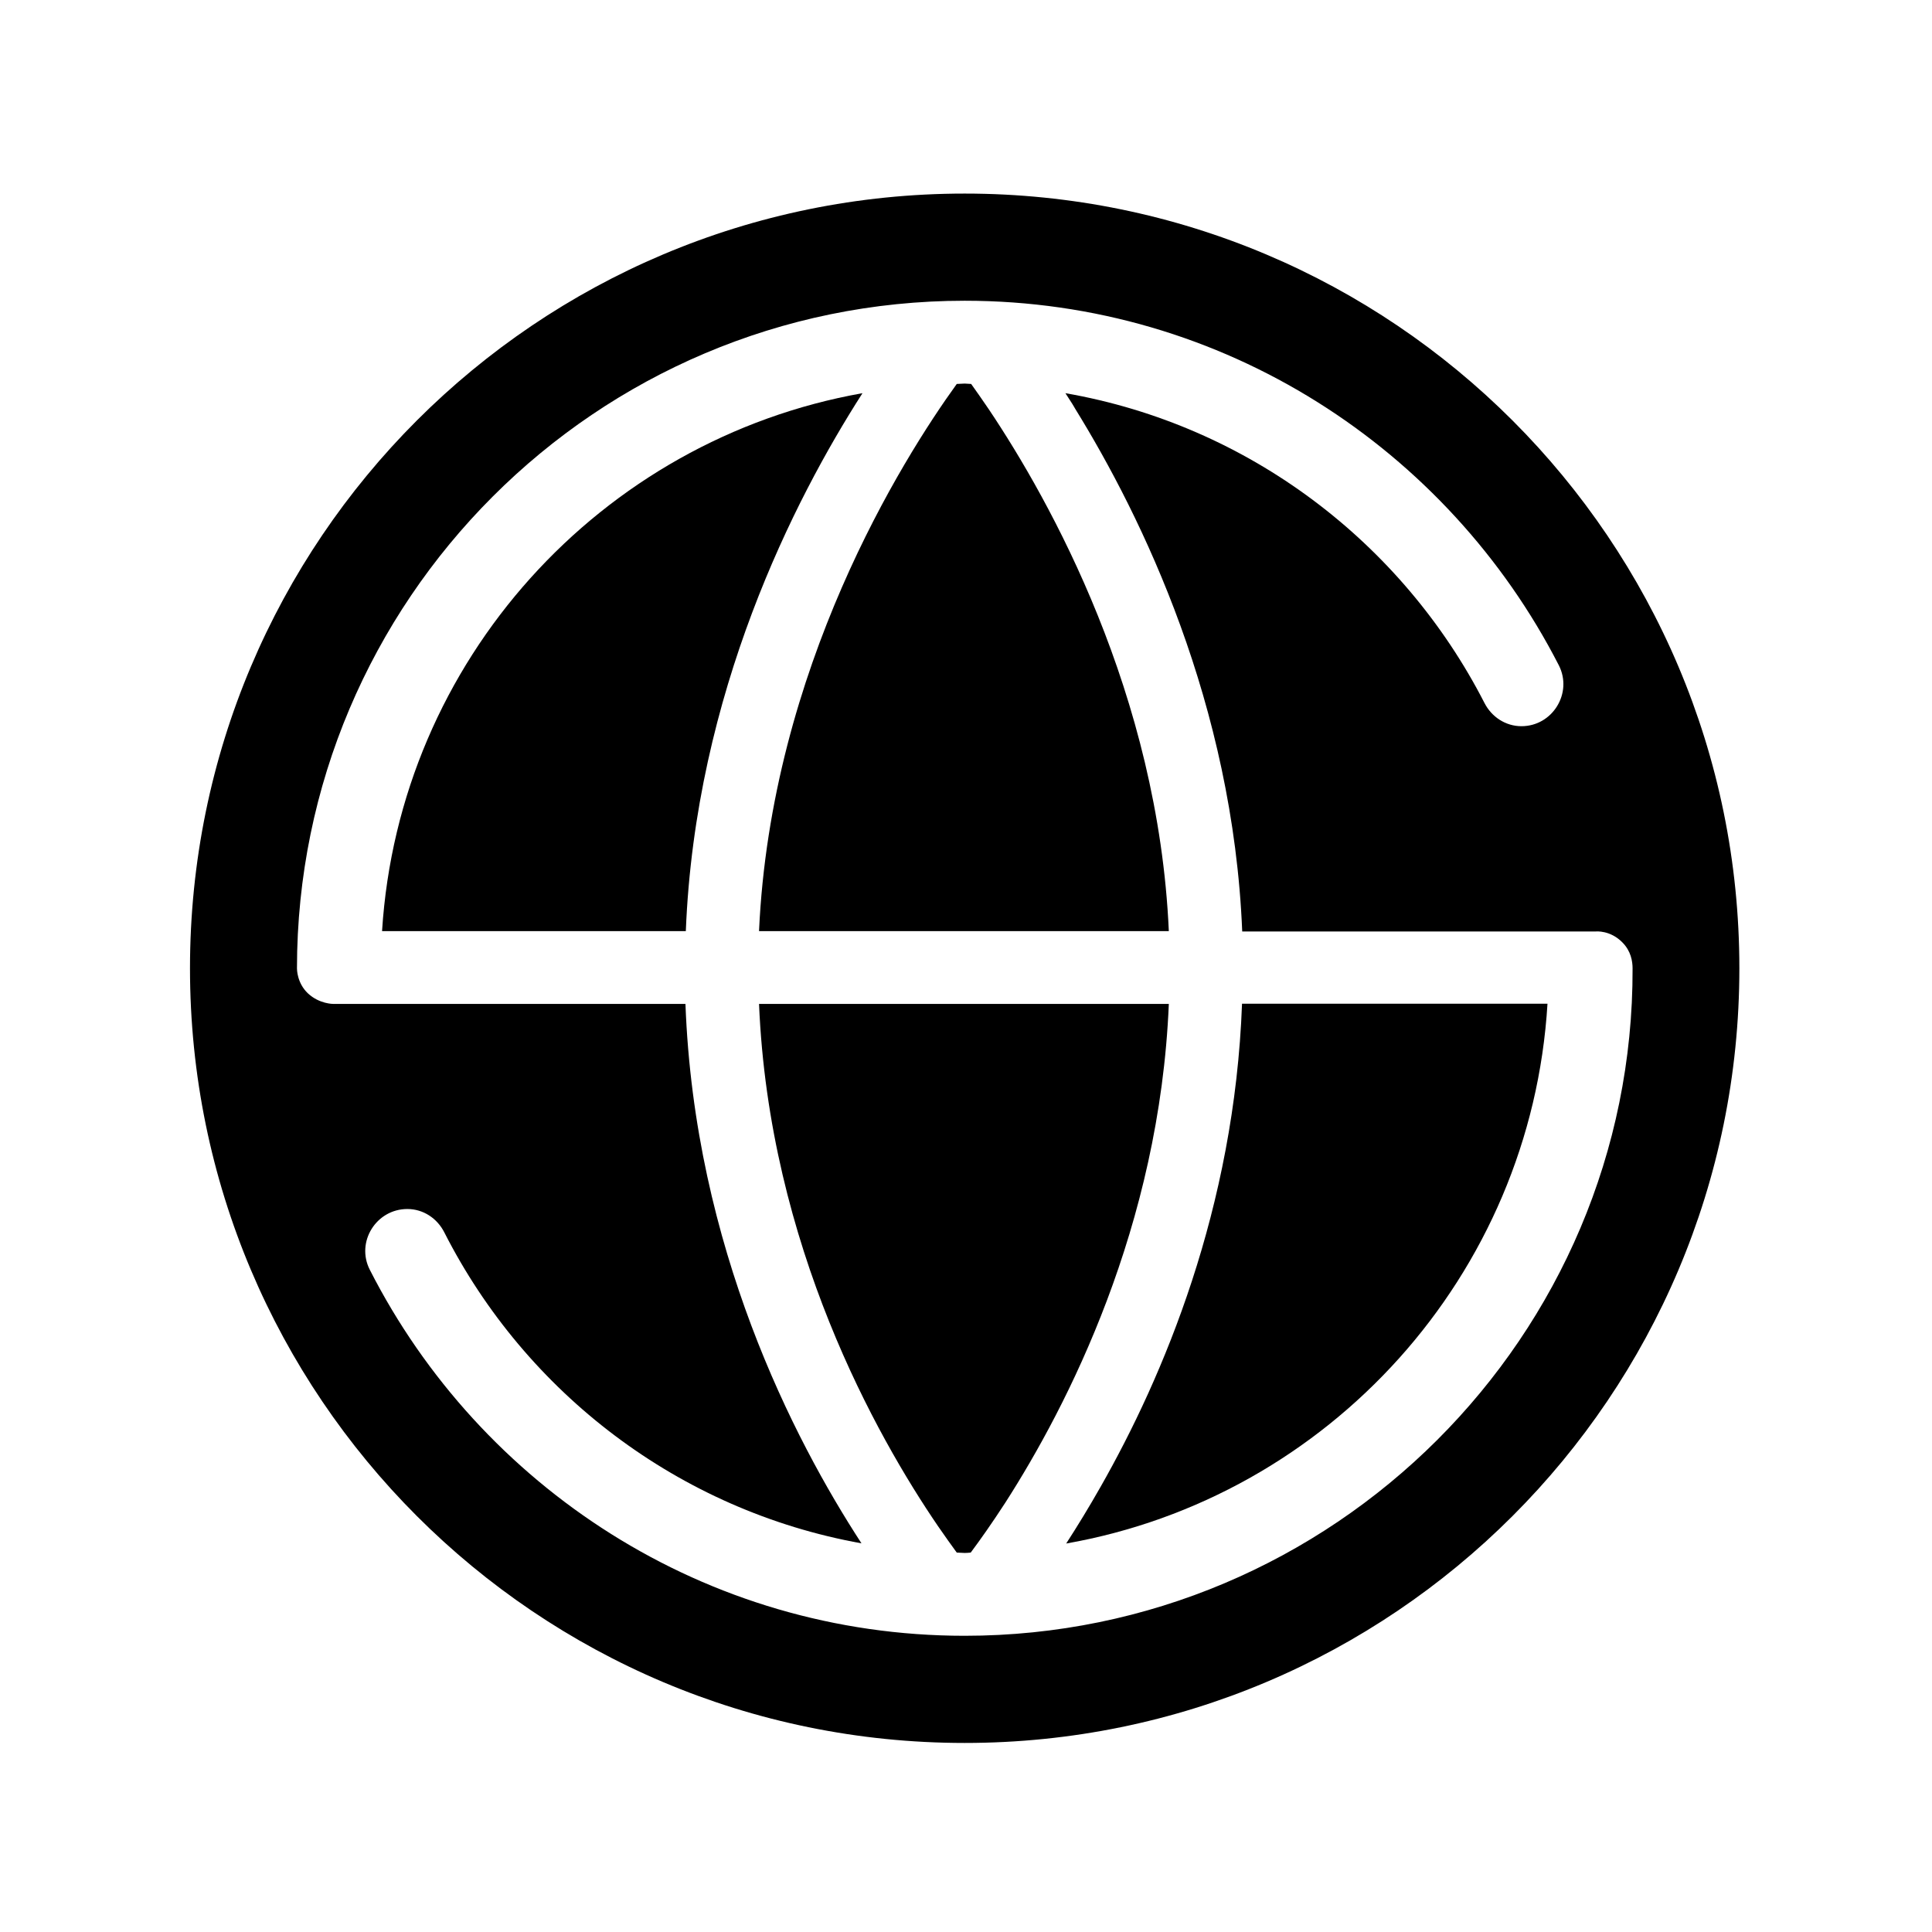 <svg t="1654153192749" class="icon" viewBox="0 0 1024 1024" version="1.1" xmlns="http://www.w3.org/2000/svg" p-id="2204" width="200" height="200"><path d="M402.3 532c5.3 128.2 62.4 229.3 94.8 276.8 3.7 5.4 7.1 10.1 10 14.1 1.4 0 2.7 0.2 4.2 0.2 1.1 0 2.1-0.1 3.2-0.2 5-6.7 11.3-15.6 18.3-26.4 33-51.4 81.8-146.4 86.7-264.4H402.3zM457 208.6c0-0.1 0.1-0.1 0.1-0.2C318.4 233 211.5 350.1 202.5 493.5h161c5-126.2 57.6-228.9 93.5-284.9zM583.3 788.1c-6.3 11.1-12.5 21.2-18.2 30C704.3 793.6 811.5 676 820.2 532H658.3c-4 108.5-41.7 197.6-75 256.1zM619.5 493.5c-5.6-125.7-63-228.2-95.3-276.4-3.5-5.2-6.7-9.7-9.4-13.5l-0.1-0.1c-1.1 0-2.2-0.2-3.4-0.2-1.4 0-2.8 0.2-4.2 0.2-28.9 40-98.5 150.8-104.8 290h217.2z" p-id="2205"></path><path d="M511.3 102.6c-226.8 0-410.6 183.8-410.6 410.6s183.8 410.6 410.6 410.6S921.9 740 921.9 513.2 738.1 102.6 511.3 102.6z m0 764.4c-137.6 0-256.8-79.1-315.3-194-7.5-14.7 3.4-32.2 19.9-32.2 8.4 0 15.8 4.9 19.6 12.4 43.2 85 124.3 147.4 221.1 164.8-36-55.3-88.5-157-93.3-285.9H176.7s-7.4 0.1-13.5-5.6c-5.8-5.5-5.8-12.8-5.8-13.2 0-195.1 158.7-353.9 353.9-353.9 137.2 0 256.2 78.7 314.9 193.2 7.5 14.7-3.3 32.3-19.8 32.3-8.4 0-15.8-4.9-19.6-12.3-43.5-84.9-125-147.3-222.1-164.2 1.2 1.8 2.4 3.7 3.6 5.6l0.9 1.5c0.2 0.4 0.5 0.8 0.7 1.2 35.5 57.5 83.6 156.5 88.5 277h187.5s7.6-0.8 14.1 5.9c4.4 4.5 5.3 9.8 5.3 13.7 0.6 195-158.9 353.7-354 353.7z" p-id="2206"></path></svg>

